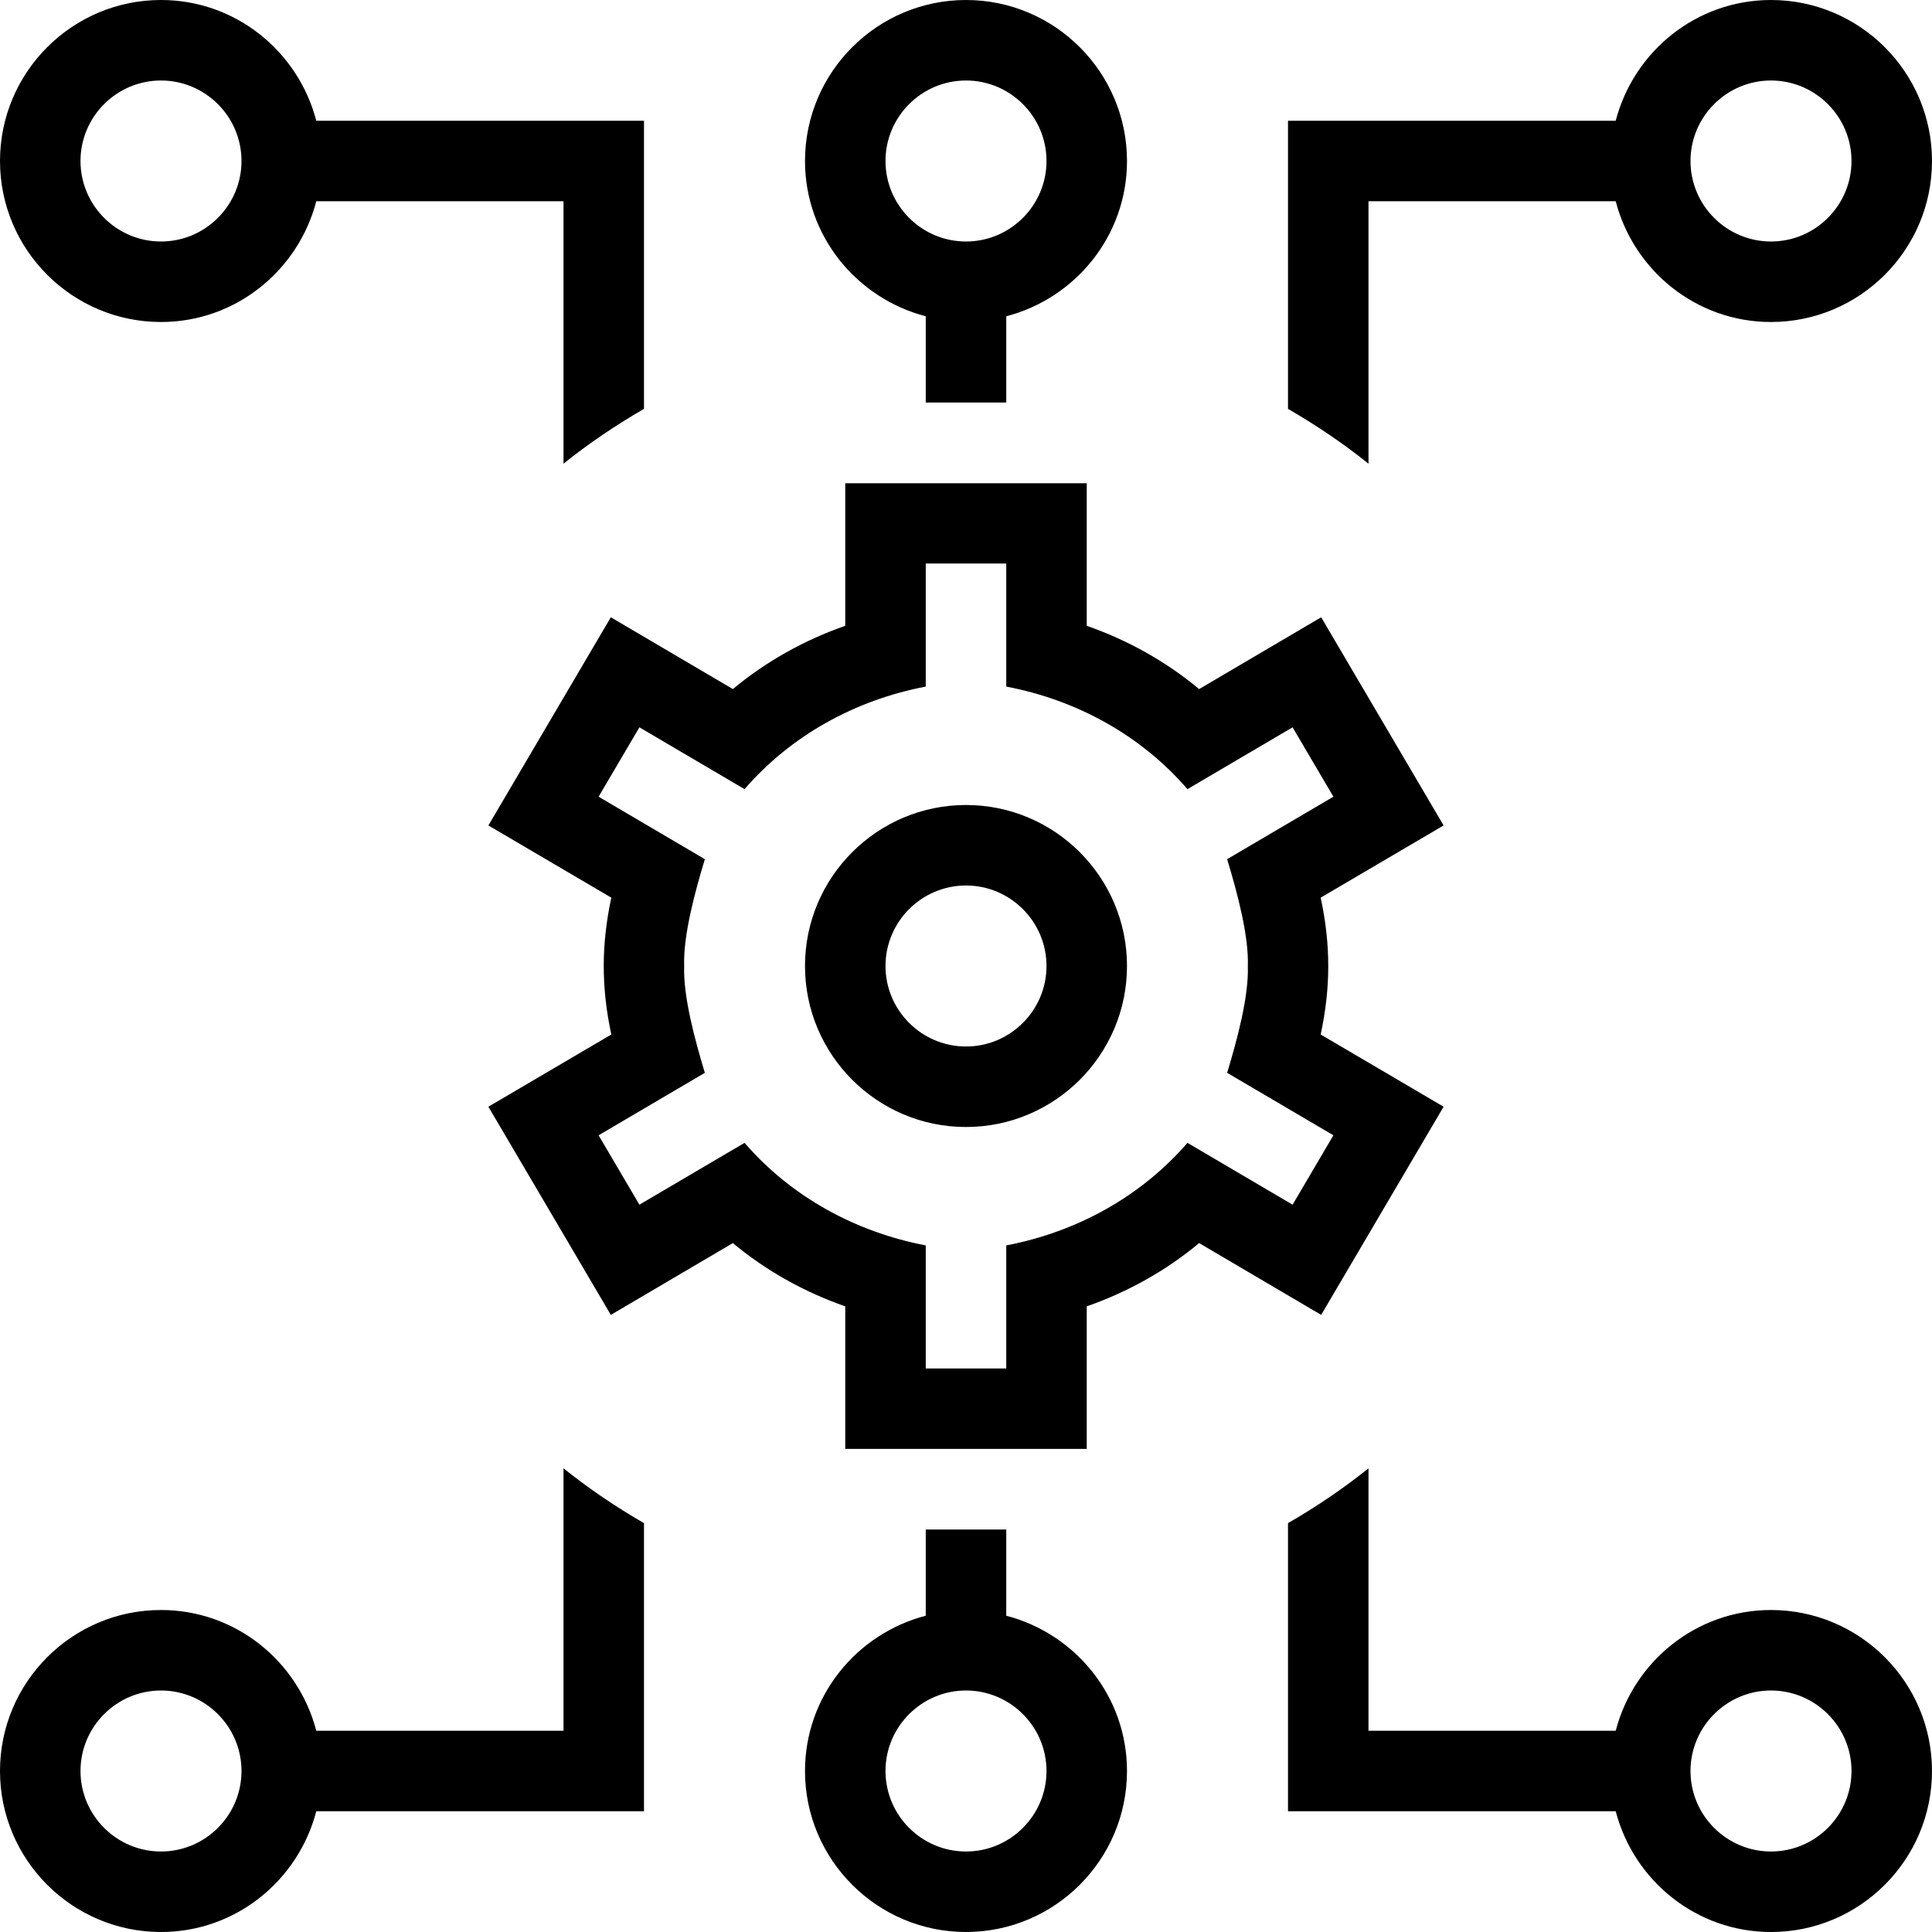 <svg id="Layer_1" viewBox="0 0 24 24" xmlns="http://www.w3.org/2000/svg" data-name="Layer 1"><path d="m12.5 20.071v-1.071h-1v1.071c-.86.224-1.5 1-1.5 1.929 0 1.103.897 2 2 2s2-.897 2-2c0-.929-.64-1.705-1.5-1.929zm-.5 2.929c-.551 0-1-.449-1-1s.449-1 1-1 1 .449 1 1-.449 1-1 1zm-.5-19.071v1.071h1v-1.071c.86-.224 1.5-1 1.5-1.929 0-1.103-.897-2-2-2s-2 .897-2 2c0 .929.64 1.705 1.5 1.929zm.5-2.929c.551 0 1 .449 1 1s-.449 1-1 1-1-.449-1-1 .449-1 1-1zm0 9c-1.103 0-2 .897-2 2s.897 2 2 2 2-.897 2-2-.897-2-2-2zm0 3c-.551 0-1-.449-1-1s.449-1 1-1 1 .449 1 1-.449 1-1 1zm5.933.748-1.527-.897c.064-.299.094-.576.094-.85s-.03-.551-.094-.85l1.527-.897-1.521-2.586-1.516.892c-.408-.34-.881-.606-1.396-.786v-1.771h-3v1.771c-.515.18-.988.446-1.396.786l-1.516-.892-1.521 2.586 1.527.897c-.064.299-.094.576-.094.85s.03.551.094.85l-1.527.897 1.521 2.586 1.516-.892c.408.34.881.606 1.396.786v1.771h3v-1.771c.515-.18.988-.446 1.396-.786l1.516.892zm-3.182.449c-.574.663-1.368 1.105-2.251 1.274v1.529h-1v-1.529c-.883-.169-1.677-.611-2.251-1.274l-1.306.768-.507-.862 1.32-.776c-.126-.418-.27-.949-.257-1.327-.013-.377.131-.91.257-1.327l-1.32-.776.507-.862 1.306.768c.574-.663 1.369-1.106 2.251-1.274v-1.529h1v1.529c.883.168 1.677.61 2.251 1.274l1.306-.768.507.862-1.32.776c.126.418.27.949.257 1.327.013.377-.131.91-.257 1.327l1.32.776-.507.862zm2.249-11.697h3.071c.224.86 1 1.5 1.929 1.5 1.103 0 2-.897 2-2s-.897-2-2-2c-.929 0-1.705.64-1.929 1.5h-4.071v3.579c.351.203.686.429 1 .681zm5-1.5c.551 0 1 .449 1 1s-.449 1-1 1-1-.449-1-1 .449-1 1-1zm-20 3c.929 0 1.705-.64 1.929-1.5h3.071v3.26c.314-.252.649-.478 1-.681v-3.579h-4.071c-.224-.86-1-1.5-1.929-1.5-1.103 0-2 .897-2 2s.897 2 2 2zm0-3c.551 0 1 .449 1 1s-.449 1-1 1-1-.449-1-1 .449-1 1-1zm20 19c-.929 0-1.705.64-1.929 1.5h-3.071v-3.26c-.314.252-.649.478-1 .681v3.579h4.071c.224.86 1 1.5 1.929 1.5 1.103 0 2-.897 2-2s-.897-2-2-2zm0 3c-.551 0-1-.449-1-1s.449-1 1-1 1 .449 1 1-.449 1-1 1zm-15-1.5h-3.071c-.224-.86-1-1.5-1.929-1.5-1.103 0-2 .897-2 2s.897 2 2 2c.929 0 1.705-.64 1.929-1.5h4.071v-3.579c-.351-.203-.686-.429-1-.681zm-5 1.5c-.551 0-1-.449-1-1s.449-1 1-1 1 .449 1 1-.449 1-1 1z"/></svg>